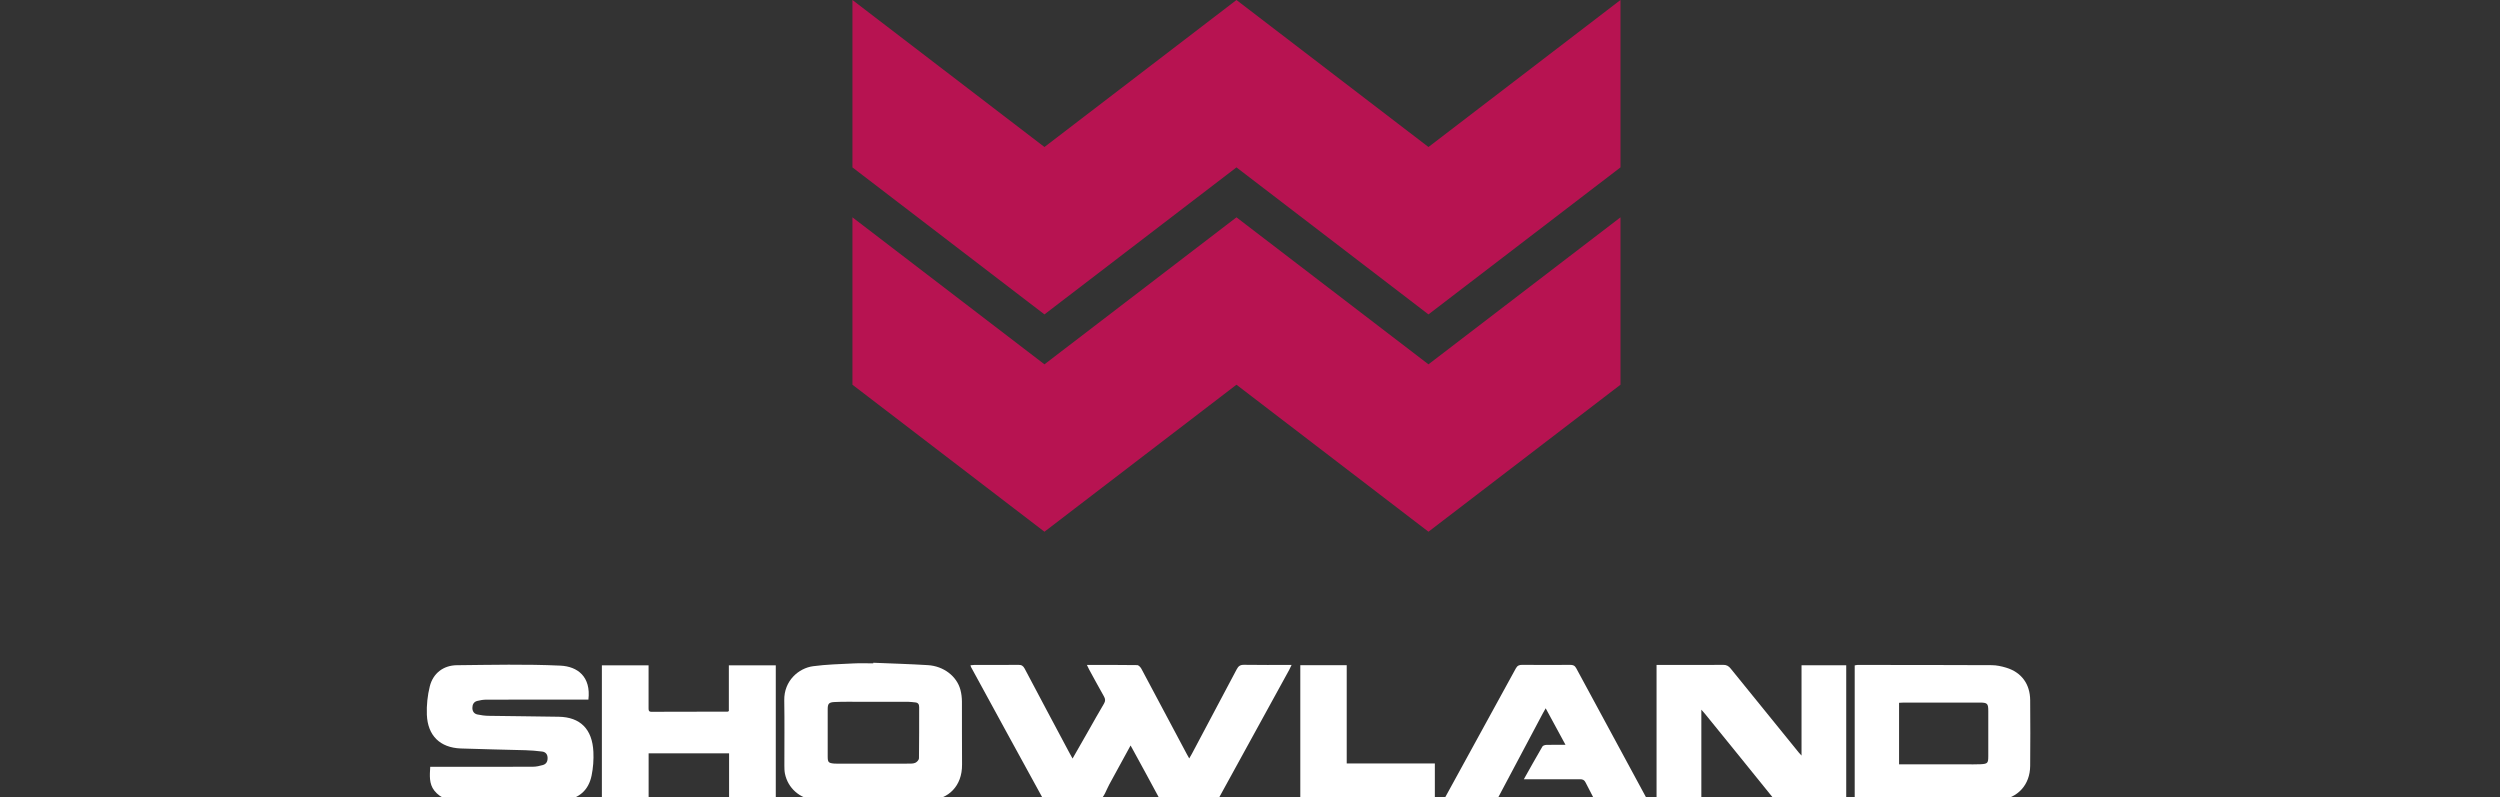 <?xml version="1.0" encoding="utf-8"?>
<!-- Generator: Adobe Illustrator 16.0.0, SVG Export Plug-In . SVG Version: 6.00 Build 0)  -->
<!DOCTYPE svg PUBLIC "-//W3C//DTD SVG 1.1//EN" "http://www.w3.org/Graphics/SVG/1.1/DTD/svg11.dtd">
<svg version="1.1" id="Capa_1" xmlns="http://www.w3.org/2000/svg" xmlns:xlink="http://www.w3.org/1999/xlink" x="0px" y="0px"
	 width="566.93px" height="180.756px" viewBox="0 0 566.93 180.756" enable-background="new 0 0 566.93 180.756"
	 xml:space="preserve">
<rect x="0" y="0" width="566.93" height="180.756" fill="#333333" stroke="none"/>
<path fill="#FFFFFF" d="M256.382,169.056c-1.654,3.029-3.234,5.947-4.837,8.854c-0.676,1.226-1.126,2.876-2.176,3.508
	c-1.018,0.615-2.674,0.185-4.049,0.19c-2.575,0.01-5.15,0.031-7.724-0.027c-0.406-0.01-0.991-0.309-1.177-0.646
	c-5.436-9.885-10.833-19.791-16.233-29.695c-0.048-0.09-0.058-0.198-0.108-0.381c0.309-0.025,0.579-0.067,0.85-0.068
	c3.337-0.004,6.673,0.02,10.009-0.02c0.714-0.009,1.089,0.213,1.427,0.854c3.371,6.396,6.78,12.773,10.179,19.154
	c0.198,0.371,0.406,0.736,0.684,1.238c1.271-2.227,2.466-4.315,3.66-6.408c1.147-2.01,2.266-4.037,3.454-6.023
	c0.364-0.607,0.34-1.07,0.001-1.667c-1.144-2.012-2.241-4.05-3.351-6.08c-0.167-0.307-0.307-0.628-0.512-1.049
	c3.879,0,7.643-0.021,11.405,0.038c0.327,0.005,0.759,0.472,0.95,0.826c3.449,6.438,6.867,12.891,10.294,19.34
	c0.152,0.287,0.317,0.566,0.555,0.992c0.234-0.403,0.43-0.719,0.604-1.045c3.394-6.385,6.796-12.766,10.164-19.164
	c0.38-0.721,0.789-1.029,1.653-1.015c3.546,0.062,7.094,0.024,10.796,0.024c-0.229,0.474-0.379,0.824-0.563,1.156
	c-5.275,9.604-10.56,19.201-15.821,28.813c-0.336,0.613-0.706,0.88-1.432,0.872c-3.626-0.037-7.253-0.041-10.879,0.002
	c-0.778,0.01-1.147-0.29-1.495-0.941c-1.888-3.541-3.824-7.057-5.745-10.58C256.797,169.794,256.621,169.483,256.382,169.056"/>
<path fill="#FFFFFF" d="M375.66,150.787h6.59c2.828,0,5.657,0.026,8.484-0.019c0.771-0.012,1.254,0.244,1.73,0.836
	c5.143,6.373,10.311,12.723,15.474,19.078c0.135,0.166,0.287,0.318,0.6,0.659v-20.479h10.135v30.681
	c-0.402,0.022-0.784,0.065-1.163,0.065c-4.604,0.005-9.21-0.012-13.814,0.02c-0.764,0.005-1.251-0.238-1.732-0.837
	c-5.09-6.321-10.209-12.617-15.323-18.92c-0.203-0.251-0.426-0.486-0.822-0.937v20.607H375.66V150.787z"/>
<path fill="#FFFFFF" d="M420.595,181.75v-30.854c0.214-0.037,0.416-0.103,0.618-0.103c10.151,0.004,20.303-0.003,30.454,0.049
	c1.102,0.005,2.232,0.251,3.292,0.573c3.451,1.049,5.399,3.691,5.429,7.375c0.04,4.967,0.047,9.936-0.001,14.9
	c-0.04,4.283-2.77,7.27-7.08,7.812c-1.218,0.154-2.45,0.233-3.679,0.235c-9.354,0.02-18.709,0.012-28.063,0.012L420.595,181.75
	L420.595,181.75z M430.654,173.33h1.343c4.563,0,9.127,0.001,13.691-0.001c1.157,0,2.318,0.035,3.476-0.023
	c1.579-0.082,1.721-0.264,1.722-1.813c0.001-3.405,0-6.812,0-10.216c0-1.764-0.188-1.952-2.01-1.953
	c-5.723-0.004-11.446-0.004-17.169,0.001c-0.347,0-0.695,0.032-1.053,0.053V173.33L430.654,173.33z"/>
<path fill="#FFFFFF" d="M198.041,150.293c4.125,0.174,8.255,0.287,12.375,0.541c3.585,0.22,6.557,2.517,7.379,5.592
	c0.231,0.863,0.338,1.782,0.345,2.677c0.033,4.75-0.026,9.5,0.026,14.248c0.055,4.977-3.167,7.846-7.19,8.109
	c-5.739,0.378-11.503,0.436-17.258,0.484c-2.925,0.022-5.864-0.158-8.776-0.454c-3.606-0.366-6.272-2.783-6.939-6.044
	c-0.122-0.598-0.127-1.226-0.129-1.838c-0.01-4.933,0.062-9.862-0.026-14.793c-0.079-4.479,3.317-7.307,6.532-7.735
	c3.039-0.408,6.127-0.478,9.196-0.634c1.483-0.075,2.972-0.014,4.459-0.014C198.037,150.386,198.039,150.34,198.041,150.293
	 M198.172,159.144c-1.014,0-2.028-0.004-3.042,0c-1.955,0.01-3.914-0.041-5.865,0.056c-1.344,0.063-1.565,0.392-1.566,1.671
	c-0.003,3.549-0.002,7.099,0,10.646c0,1.355,0.166,1.531,1.536,1.647c0.252,0.021,0.507,0.013,0.76,0.013
	c5.324,0.002,10.648,0.006,15.971-0.006c0.539-0.001,1.129,0.02,1.6-0.189c0.367-0.16,0.827-0.656,0.832-1.01
	c0.059-3.875,0.031-7.75,0.043-11.625c0.002-0.664-0.268-1.021-0.936-1.068c-0.504-0.038-1.007-0.125-1.51-0.129
	C203.387,159.136,200.78,159.144,198.172,159.144"/>
<path fill="#FFFFFF" d="M133.435,158.646h-1.24c-7.287,0-14.574-0.008-21.862,0.015c-0.711,0.002-1.44,0.114-2.13,0.297
	c-0.753,0.198-1.082,0.803-1.081,1.569c0.001,0.789,0.394,1.344,1.154,1.5c0.81,0.168,1.644,0.287,2.469,0.302
	c5.323,0.088,10.648,0.114,15.971,0.211c4.874,0.086,7.605,2.801,7.849,7.946c0.084,1.787-0.047,3.632-0.406,5.383
	c-0.684,3.332-2.831,5.193-6.18,5.638c-1.144,0.152-2.307,0.229-3.461,0.233c-6.743,0.021-13.488,0.066-20.23-0.022
	c-2.183-0.028-4.343-0.581-5.795-2.427c-1.225-1.561-1.043-3.445-0.929-5.4h1.333c7.323,0,14.647,0.012,21.97-0.016
	c0.743-0.003,1.502-0.182,2.224-0.381c0.796-0.223,1.118-0.822,1.088-1.661c-0.031-0.84-0.496-1.308-1.241-1.403
	c-1.251-0.162-2.515-0.261-3.775-0.3c-4.889-0.146-9.78-0.211-14.667-0.396c-4.7-0.178-7.511-2.897-7.697-7.668
	c-0.083-2.137,0.15-4.354,0.669-6.428c0.741-2.962,3.091-4.755,6.127-4.785c7.83-0.078,15.673-0.269,23.487,0.096
	C130.976,151.128,134.041,153.45,133.435,158.646"/>
<path fill="#FFFFFF" d="M165.335,170.833H147.09v10.854h-10.601v-30.812h10.589v3.788c0,1.959,0.002,3.917-0.001,5.875
	c-0.001,0.457-0.021,0.879,0.642,0.877c5.766-0.018,11.532-0.021,17.297-0.035c0.064,0,0.127-0.061,0.267-0.133v-10.361h10.642
	v30.776h-10.59V170.833L165.335,170.833z"/>
<path fill="#FFFFFF" d="M345.556,176.722c1.473-2.611,2.819-5.035,4.218-7.43c0.133-0.227,0.588-0.361,0.898-0.371
	c1.37-0.039,2.742-0.018,4.339-0.018c-1.521-2.801-2.954-5.445-4.494-8.283c-0.268,0.474-0.459,0.795-0.634,1.125
	c-3.36,6.32-6.728,12.637-10.068,18.967c-0.317,0.602-0.67,0.957-1.394,0.954c-3.659-0.019-7.318-0.008-11.063-0.008
	c0.109-0.265,0.193-0.527,0.323-0.767c5.354-9.766,10.719-19.523,16.056-29.3c0.349-0.637,0.749-0.829,1.449-0.821
	c3.627,0.033,7.253,0.028,10.879,0.004c0.646-0.004,1.047,0.142,1.378,0.757c5.282,9.804,10.592,19.594,15.894,29.388
	c0.116,0.216,0.216,0.441,0.404,0.829h-3.445c-2.538,0-5.077-0.019-7.615,0.014c-0.623,0.011-0.99-0.171-1.269-0.743
	c-0.581-1.203-1.262-2.358-1.842-3.563c-0.275-0.574-0.641-0.751-1.263-0.747C354.14,176.733,349.971,176.722,345.556,176.722"/>
<polygon fill="#FFFFFF" points="325.382,181.713 294.874,181.713 294.874,150.847 305.396,150.847 305.396,173.131 325.382,173.131 
	"/>
<rect y="-172.751" fill="none" width="566.93" height="566.93"/>
<polygon fill="#B71351" points="367.479,87.241 323.937,120.579 280.395,87.241 236.852,120.579 193.309,87.241 193.309,49.282 
	236.852,82.619 280.395,49.282 323.937,82.619 367.479,49.282 "/>
<polygon fill="#B71351" points="367.479,37.959 323.937,71.297 280.395,37.959 236.852,71.297 193.309,37.959 193.309,0 
	236.852,33.337 280.395,0 323.937,33.337 367.479,0 "/>
</svg>
